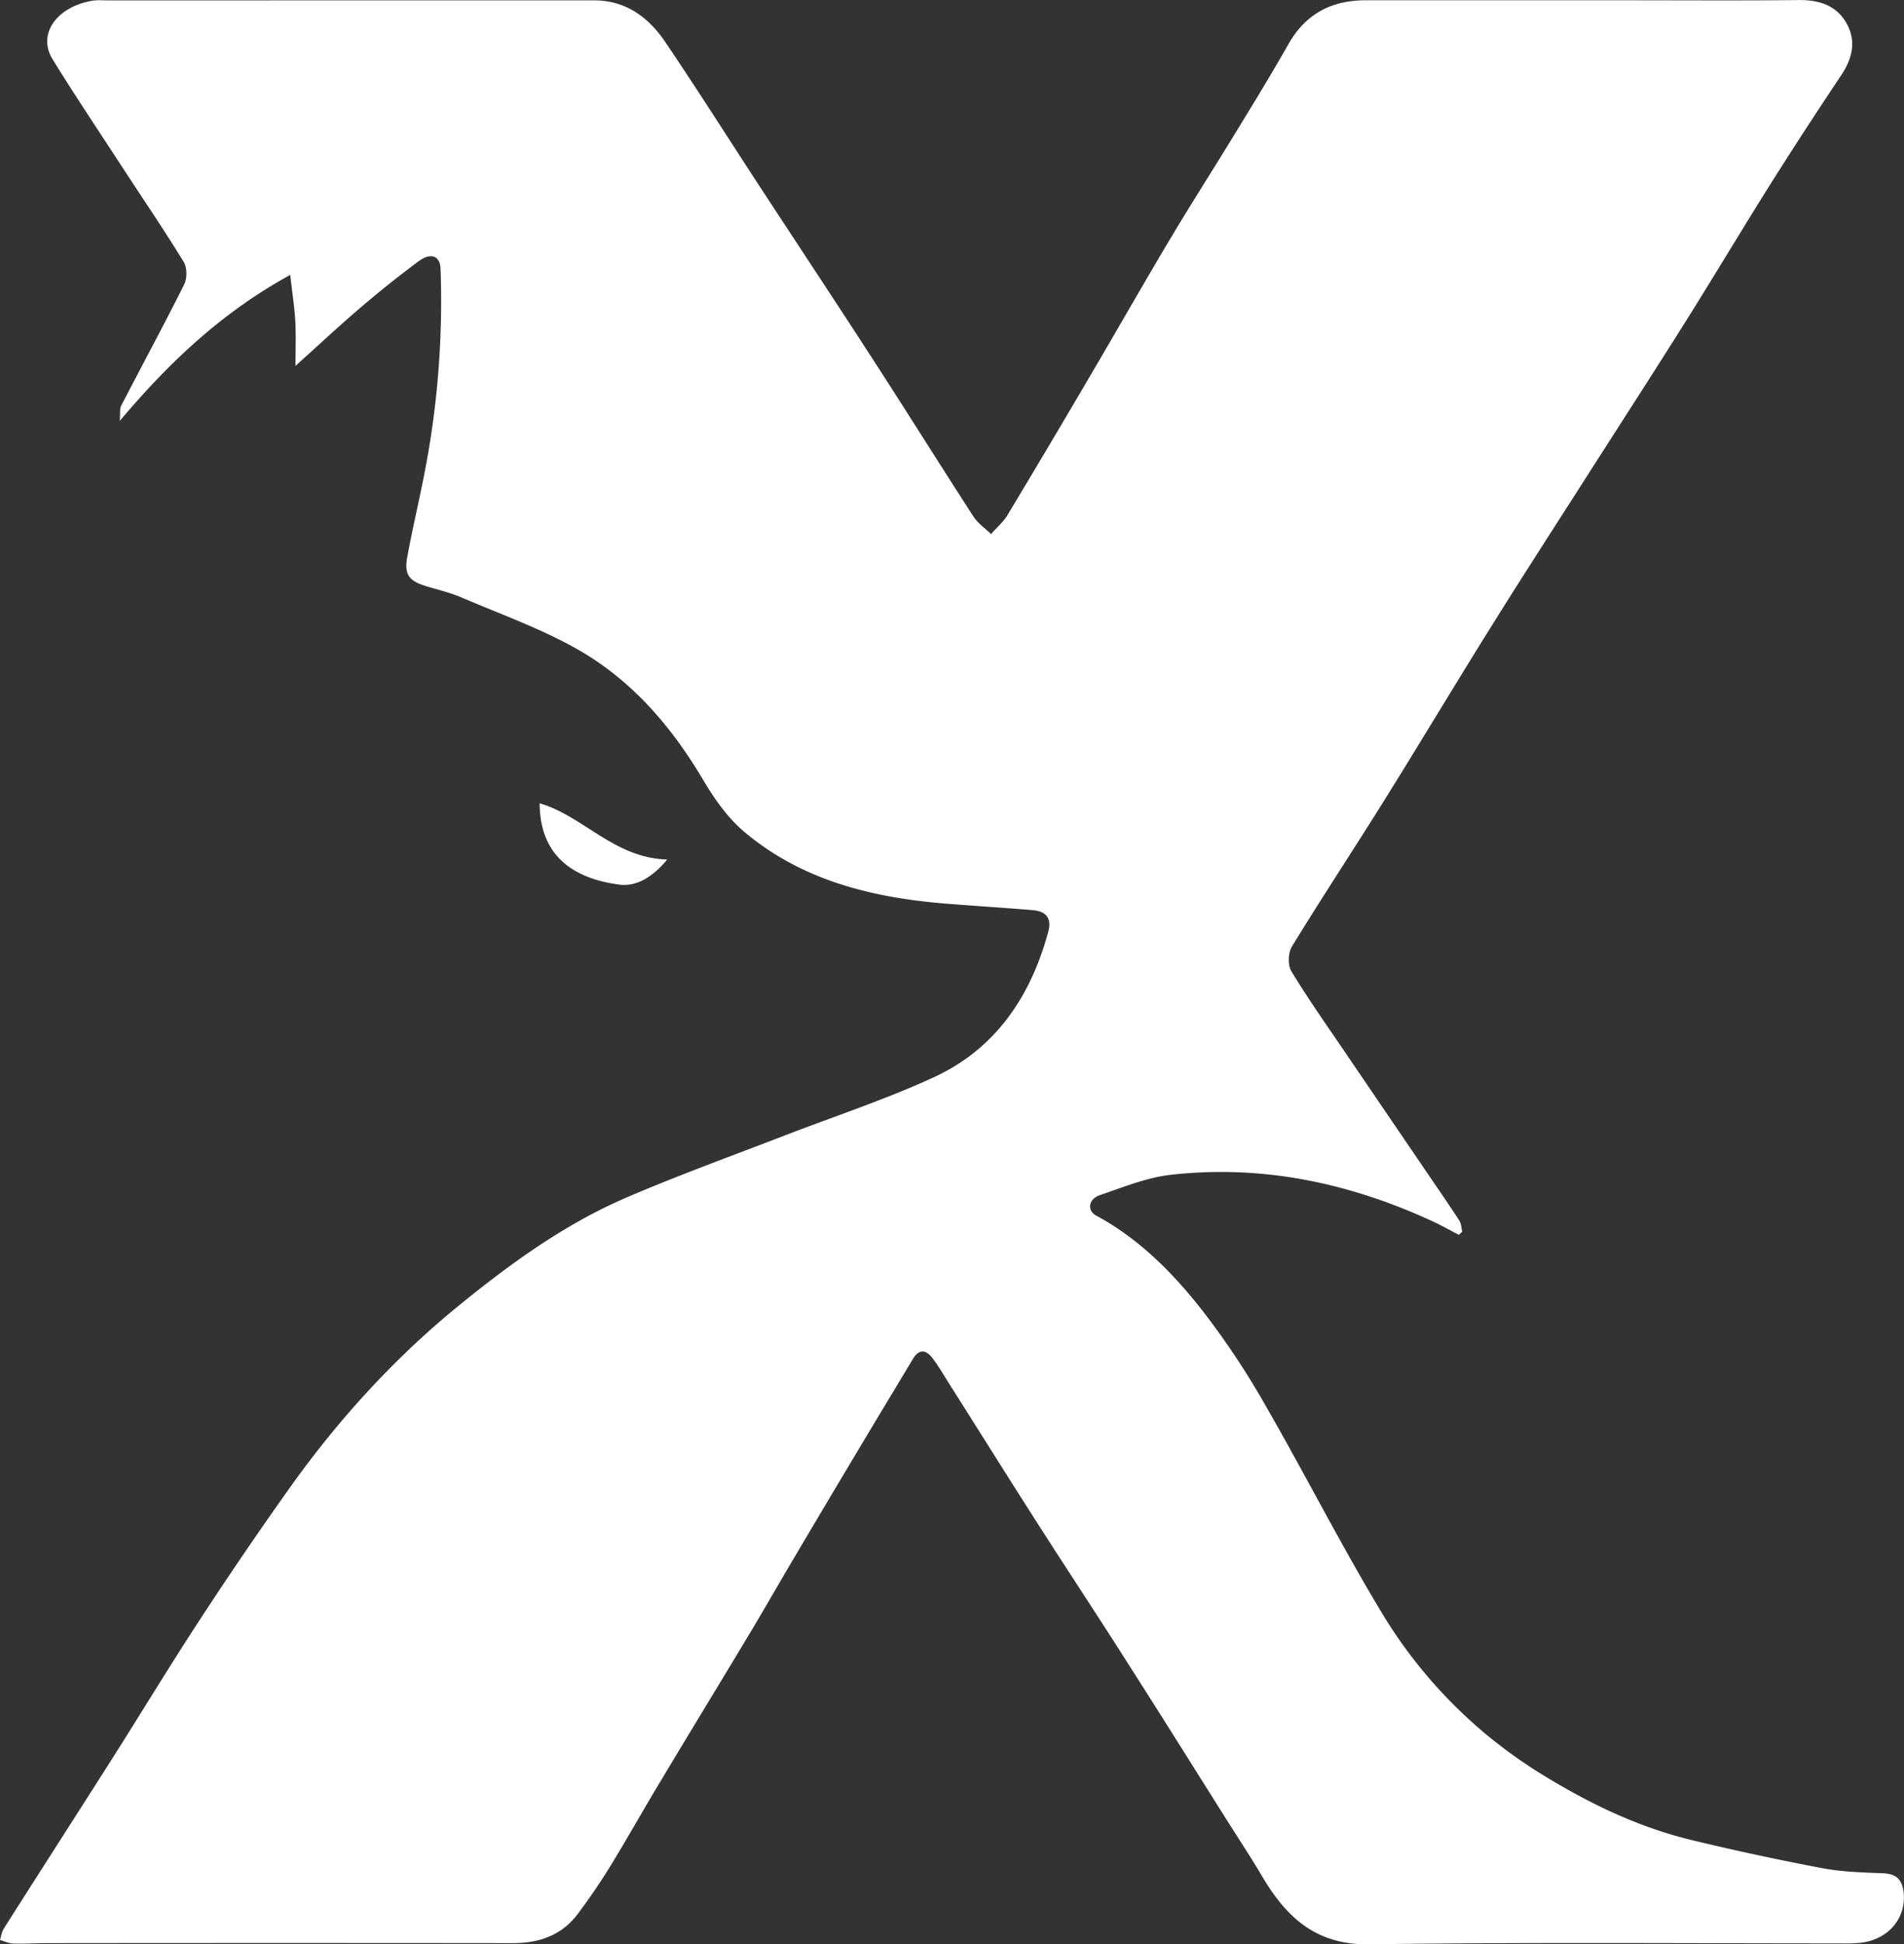 <svg xmlns="http://www.w3.org/2000/svg" viewBox="0 0 900 918.8"><rect x="0" y="0" width="900" height="918.8" fill="#333333" stroke="none"/><defs><style>.cls-1{fill:#fff;}</style></defs><title>Recurso 1</title><g id="Capa_2" data-name="Capa 2"><g id="Capa_4" data-name="Capa 4"><path class="cls-1" d="M139.67,172.92c0-7.92.28-14.48-.08-21s-1.39-13-2.41-22c-32.23,17.71-56.91,41-80.58,69,.3-3.57-.09-5.69.69-7.21,9.88-19.09,20.13-38,29.74-57.21,1.44-2.9,1.45-8-.18-10.69-9.12-14.92-19-29.39-28.52-44C47.1,62.53,35.61,45.48,24.85,28,17.6,16.19,26.6,3.46,43.27.4,46-.1,48.86.2,51.66.2Q166.34.16,281,.18c14.74,0,25.54,8,33.38,19.55C329,41.35,343,63.41,357.23,85.25c18.61,28.46,37.4,56.81,55.88,85.35,15.82,24.44,31.25,49.14,47.08,73.58,2.06,3.19,5.48,5.5,8.27,8.22,2.6-3,5.73-5.6,7.72-8.91q20.42-33.92,40.42-68.07c12.33-21,24.36-42.12,36.82-63,9.88-16.55,20.3-32.77,30.33-49.23,8.57-14,17.19-28.08,25.31-42.38S629.46.14,645.49.13q61.15,0,122.32,0c27.52,0,55,.19,82.56-.1,10.08-.1,18.39,2.84,23,12,4.11,8.21,1.9,16.14-3.17,23.71q-16.73,25-32.78,50.39c-13.87,22.06-27.21,44.44-41.07,66.5-15.39,24.48-31.12,48.76-46.69,73.13-14.86,23.28-29.89,46.46-44.5,69.89C688,323.11,671.33,351,654.18,378.48c-14.36,23-29.33,45.69-43.51,68.84-1.8,2.94-2,8.78-.28,11.65,7.86,13,16.65,25.42,25.19,38q19,27.94,38,55.82c5.43,8,10.92,15.88,16.19,24,.95,1.45,1,3.5,1.41,5.28l-1.62,1.5c-4.12-2.13-8.15-4.43-12.36-6.37-39.33-18.17-80.51-26.87-123.78-22-11.4,1.28-22.5,5.87-33.51,9.6-5.43,1.84-6.21,7.27-1.73,9.69,20.34,11,36.29,27.13,50.27,45a375.68,375.68,0,0,1,29.41,44.17c18.74,32.48,35.69,66,55.05,98.12a226.69,226.69,0,0,0,74.69,76c22.49,14,46.21,25.6,72.1,31.84q30.71,7.41,61.76,13.28c9.45,1.79,19.23,2,28.89,2.41,6.49.27,9,3.58,9.52,9.5,1,12-7.37,21.75-20.29,23.33a73.6,73.6,0,0,1-9.16.29c-74.41,0-148.83-.6-223.23.44-25.3.35-39.24-12.9-50.69-32.29-5.17-8.76-10.8-17.24-16.22-25.84-14.87-23.58-29.62-47.22-44.63-70.7C521,766.88,505.87,744,491.11,721c-14.35-22.42-28.47-45-42.7-67.48-2.44-3.86-4.75-7.81-7.46-11.46-3.09-4.16-6.42-4.87-9.49.26-8.74,14.58-17.55,29.13-26.27,43.73Q390,711.46,374.9,737c-6.58,11.12-13,22.36-19.62,33.45C341,794.26,326.48,818,312.16,841.9c-8,13.27-15.55,26.77-23.65,40-4.74,7.72-9.89,15.23-15.31,22.49-7.6,10.19-18.27,13.93-30.73,13.92q-109.71-.12-219.41,0c-5.6,0-11.21.36-16.8.21-2.1-.06-4.18-1.1-6.26-1.7.59-1.82.84-3.87,1.83-5.43C18.84,884.58,36,857.94,53,831.18c13.87-21.83,27.26-44,41.41-65.63q20.17-30.9,41.54-61c23.13-32.7,49.89-62.27,80.94-87.55,24.41-19.87,50-38.47,79.12-51,24.69-10.63,50-19.74,75.12-29.46,23.37-9,47.29-16.88,70-27.3,29.34-13.44,46-38.09,54.34-68.8,1.81-6.7-1.11-9.79-7.35-10.31-13.68-1.14-27.38-2-41.06-3.08-34.74-2.84-67.87-10.88-95.21-33.89-7.76-6.54-14.06-15.43-19.29-24.27-14.77-25-33.23-46.67-58.21-61.23-17.59-10.25-37.16-17.13-56-25.22-5.35-2.3-11.1-3.66-16.7-5.35-8.32-2.51-10.68-5.46-9.11-14,2.76-15,6.41-29.86,9.13-44.87A424.54,424.54,0,0,0,208.24,127c-.22-6.11-4.58-7.79-10.31-3.56-9.4,6.95-18.56,14.28-27.45,21.88C160.31,154,150.54,163.13,139.67,172.92Z"/><path class="cls-1" d="M255.08,379.64c20.52,5.88,35.08,25.85,60.3,26.57-7.11,8.55-14.77,13-23,11.83C270.44,415,255.17,404.08,255.08,379.64Z"/></g></g></svg>